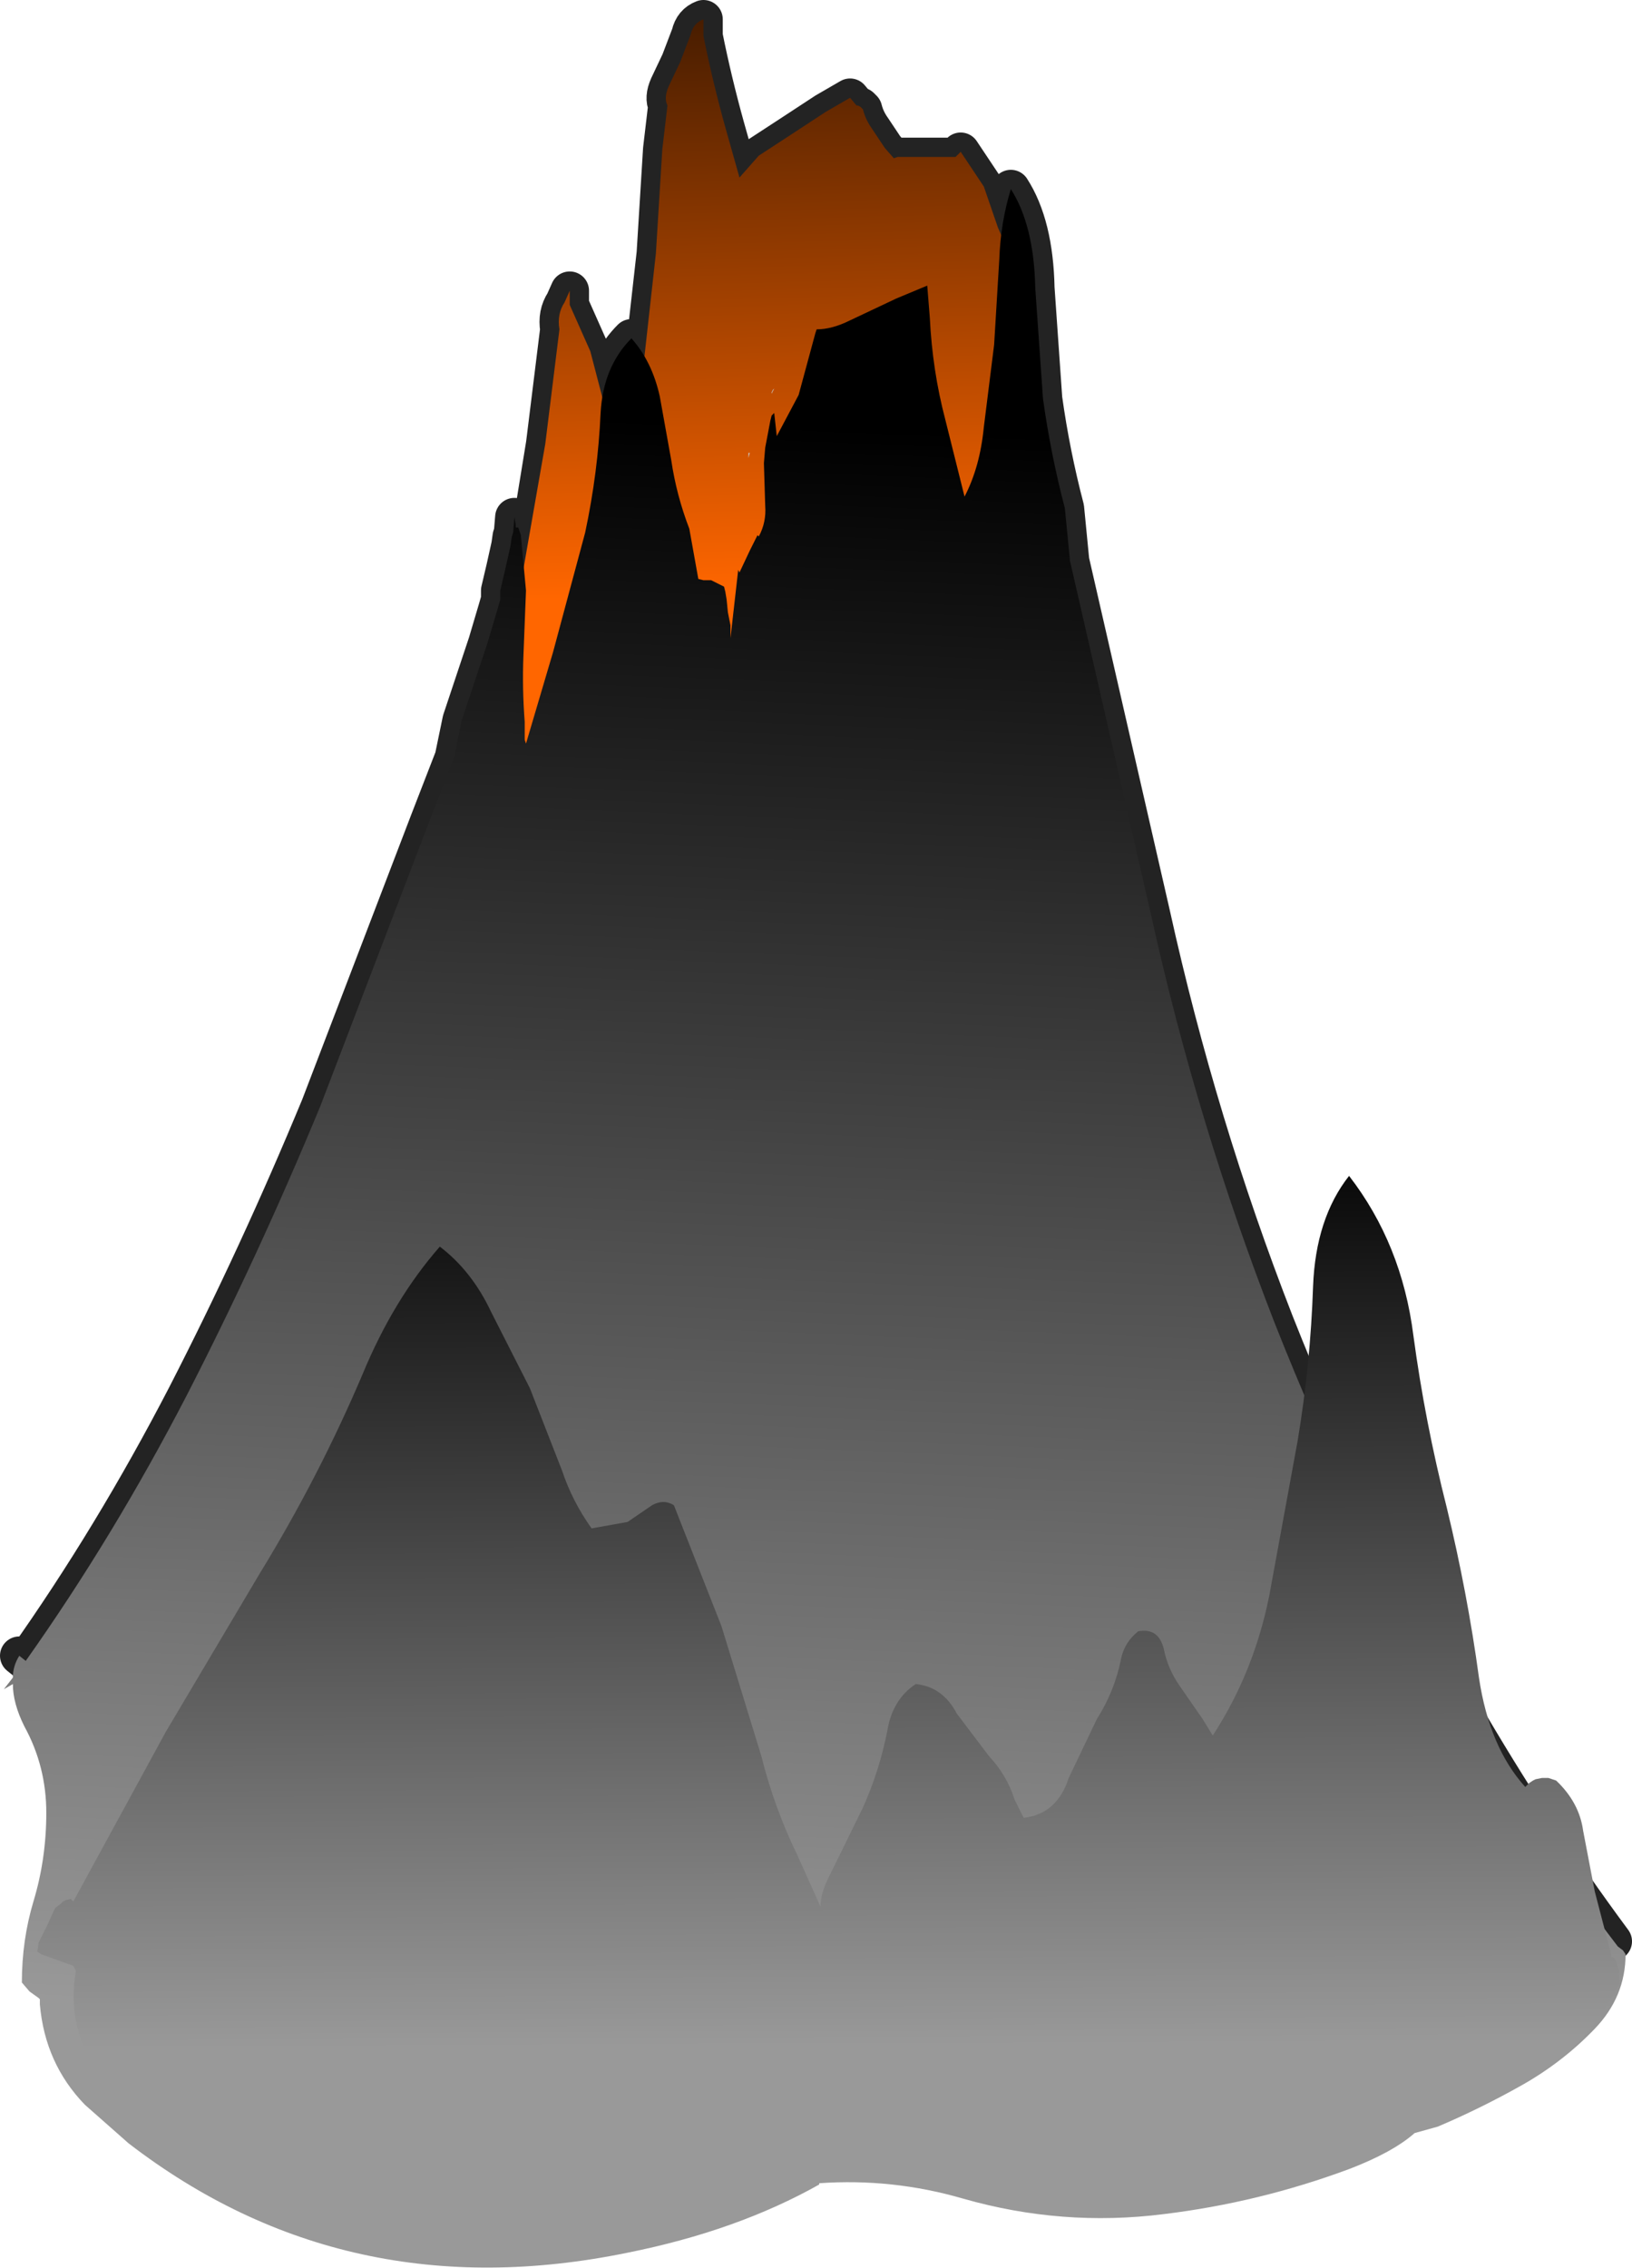<?xml version="1.0" encoding="UTF-8" standalone="no"?>
<svg xmlns:xlink="http://www.w3.org/1999/xlink" height="88.15px" width="63.45px" xmlns="http://www.w3.org/2000/svg">
  <g transform="matrix(1.0, 0.0, 0.0, 1.0, -0.4, 41.0)">
    <path d="M1.15 23.35 L1.4 23.55 Q4.8 18.75 7.65 13.25 10.45 7.8 12.85 2.0 L17.1 -9.1 18.05 -11.55 18.35 -13.0 19.35 -16.0 19.75 -17.35 19.85 -17.7 19.85 -18.05 20.05 -18.9 20.25 -19.8 20.3 -20.15 20.35 -20.3 20.4 -20.9 20.45 -20.6 20.45 -20.5 20.55 -20.5 20.6 -20.35 20.65 -20.2 20.85 -19.15 21.6 -23.75 22.15 -28.2 Q22.05 -28.8 22.35 -29.25 L22.55 -29.7 22.55 -29.15 23.35 -27.35 23.85 -25.6 Q24.05 -26.95 24.95 -27.85 L25.45 -27.15 25.9 -31.15 26.15 -35.2 26.35 -36.9 Q26.2 -37.2 26.4 -37.65 L26.85 -38.6 27.25 -39.65 Q27.35 -40.1 27.75 -40.25 L27.75 -39.6 Q28.1 -37.85 28.6 -36.05 L29.15 -34.1 29.9 -34.95 31.05 -35.7 32.5 -36.65 33.45 -37.2 33.7 -36.9 33.75 -36.9 33.85 -36.85 33.95 -36.75 Q34.05 -36.35 34.3 -36.0 L34.8 -35.25 35.15 -34.85 35.3 -34.9 35.8 -34.9 37.55 -34.9 37.75 -35.1 38.65 -33.75 39.2 -32.15 39.35 -31.85 39.7 -33.65 Q40.6 -32.25 40.65 -29.8 L40.95 -25.5 Q41.25 -23.35 41.8 -21.25 L42.0 -19.2 45.15 -5.45 Q46.95 2.7 49.95 10.4 53.05 18.25 57.2 25.45 59.95 30.2 63.1 34.45" fill="none" stroke="#232323" stroke-linecap="round" stroke-linejoin="round" stroke-width="1.5"/>
    <path d="M27.25 -39.65 Q27.35 -40.1 27.75 -40.25 L27.75 -39.6 Q28.1 -37.85 28.6 -36.05 L29.15 -34.1 29.9 -34.95 31.05 -35.7 32.5 -36.65 33.45 -37.2 33.7 -36.9 33.75 -36.9 33.85 -36.85 33.95 -36.75 Q34.05 -36.35 34.3 -36.0 L34.8 -35.25 35.15 -34.85 35.3 -34.9 35.8 -34.9 37.55 -34.9 37.75 -35.1 38.65 -33.75 39.2 -32.15 39.9 -30.55 40.1 -29.4 Q40.4 -27.6 40.05 -25.55 L39.3 -21.05 38.6 -16.45 38.05 -13.3 Q32.3 -11.75 28.9 -6.6 26.5 -3.05 22.55 -1.55 21.45 -1.1 20.65 -2.0 18.2 -4.7 19.25 -8.25 19.7 -9.85 19.65 -11.45 L19.55 -10.85 Q18.95 -11.8 19.4 -13.25 L19.35 -13.35 Q19.25 -13.75 19.55 -14.0 L19.6 -13.95 19.65 -14.25 19.65 -14.3 19.75 -14.5 20.7 -18.6 21.6 -23.75 22.15 -28.2 Q22.05 -28.8 22.35 -29.25 L22.55 -29.7 22.55 -29.15 23.35 -27.35 23.95 -25.05 24.6 -22.85 24.6 -22.8 25.1 -24.1 25.45 -27.1 25.9 -31.15 26.15 -35.2 26.35 -36.9 Q26.2 -37.2 26.4 -37.65 L26.85 -38.6 27.25 -39.65" fill="url(#gradient0)" fill-rule="evenodd" stroke="none"/>
    <path d="M29.5 -23.4 L29.55 -23.4 29.5 -23.2 29.5 -23.4 M30.4 -25.75 L30.45 -25.85 30.5 -25.9 30.4 -25.7 30.4 -25.75" fill="#cccccc" fill-rule="evenodd" stroke="none"/>
    <path d="M26.05 -25.6 L26.5 -23.1 Q26.7 -21.75 27.2 -20.45 L27.55 -18.5 27.75 -18.45 28.05 -18.45 28.35 -18.3 28.55 -18.2 28.6 -18.0 28.65 -17.7 28.7 -17.2 28.8 -16.7 28.8 -16.2 29.1 -18.85 29.15 -18.75 29.55 -19.6 29.85 -20.2 29.9 -20.15 Q30.2 -20.7 30.15 -21.35 L30.1 -23.0 30.15 -23.6 30.35 -24.65 30.4 -24.85 30.5 -24.95 30.6 -24.05 31.45 -25.65 32.1 -28.05 32.15 -28.2 Q32.75 -28.2 33.45 -28.55 L35.25 -29.4 36.45 -29.9 36.55 -28.65 Q36.65 -26.6 37.15 -24.7 L37.9 -21.7 Q38.5 -22.85 38.65 -24.4 L39.05 -27.6 39.25 -30.9 Q39.3 -32.35 39.7 -33.65 40.6 -32.25 40.65 -29.8 L40.95 -25.5 Q41.25 -23.35 41.8 -21.25 L42.0 -19.2 45.15 -5.45 Q46.95 2.7 49.95 10.4 53.05 18.25 57.2 25.45 60.0 30.35 63.3 34.65 L63.5 34.8 63.6 34.95 Q63.6 36.6 62.4 37.85 61.15 39.15 59.55 40.05 57.95 40.95 56.3 41.65 L55.4 41.9 Q54.55 42.65 52.85 43.3 49.35 44.6 45.65 45.05 41.7 45.55 37.85 44.45 35.1 43.65 32.25 43.85 L32.25 43.9 Q29.05 45.7 24.8 46.55 13.85 48.8 5.4 42.3 L3.7 40.8 Q2.15 39.2 1.95 36.9 L1.95 36.7 1.9 36.65 1.55 36.4 1.25 36.05 Q1.25 34.4 1.7 32.9 2.2 31.25 2.2 29.45 2.2 27.65 1.35 26.1 0.9 25.2 0.9 24.45 L0.55 24.65 0.9 24.2 Q0.9 23.75 1.15 23.35 L1.4 23.55 Q4.8 18.75 7.65 13.25 10.45 7.8 12.85 2.0 L17.1 -9.1 18.05 -11.55 18.35 -13.0 19.35 -16.0 19.75 -17.35 19.85 -17.7 19.85 -18.05 20.05 -18.9 20.25 -19.8 20.3 -20.15 20.35 -20.3 20.4 -20.9 20.45 -20.6 20.45 -20.5 20.55 -20.5 20.6 -20.35 20.65 -20.2 20.85 -18.05 20.75 -15.5 Q20.7 -14.25 20.8 -12.95 L20.8 -12.25 20.85 -12.1 21.9 -15.65 23.15 -20.3 Q23.65 -22.65 23.75 -24.95 23.85 -26.75 24.95 -27.85 25.75 -26.95 26.05 -25.6" fill="url(#gradient1)" fill-rule="evenodd" stroke="none"/>
    <path d="M52.85 4.7 Q54.9 7.35 55.35 10.9 55.8 14.25 56.65 17.6 57.45 20.9 57.9 24.2 58.3 26.9 59.7 28.45 L59.85 28.3 60.0 28.2 60.1 28.15 60.35 28.1 60.6 28.1 60.9 28.2 Q61.8 29.05 61.95 30.15 L62.4 32.5 63.05 35.0 63.05 35.05 63.15 35.1 63.25 35.25 63.3 35.45 63.35 35.6 63.35 35.75 63.35 35.95 63.35 36.1 Q60.55 41.55 53.55 40.9 L51.05 41.05 Q43.5 42.75 36.05 40.75 L33.9 39.95 31.2 38.5 Q27.95 39.8 25.4 42.05 L24.3 42.6 Q14.95 44.55 6.2 41.1 L4.85 40.2 Q2.9 38.35 3.35 35.6 L3.25 35.4 2.0 34.95 1.85 34.85 1.9 34.5 2.05 34.2 2.25 33.8 2.45 33.35 2.55 33.15 2.75 33.0 2.85 32.9 2.95 32.85 3.15 32.8 3.25 32.9 6.85 26.3 10.5 20.15 Q12.8 16.4 14.5 12.4 15.7 9.5 17.5 7.45 18.75 8.4 19.5 10.0 L21.0 12.95 22.25 16.15 Q22.65 17.35 23.4 18.4 L24.8 18.15 25.75 17.5 Q26.2 17.25 26.6 17.5 L28.45 22.2 30.0 27.25 Q30.5 29.25 31.4 31.1 L32.3 33.1 Q32.3 32.6 32.6 32.0 L33.95 29.25 Q34.6 27.8 34.9 26.25 35.1 25.05 36.0 24.45 37.05 24.55 37.6 25.6 L38.85 27.25 Q39.55 28.0 39.85 28.95 L40.2 29.65 Q41.5 29.5 41.95 28.1 L43.05 25.8 Q43.75 24.7 44.0 23.4 44.15 22.8 44.65 22.4 45.45 22.25 45.65 23.1 45.8 23.85 46.25 24.5 L47.15 25.8 47.55 26.45 Q49.15 24.0 49.75 21.0 L50.85 15.0 Q51.35 12.0 51.45 9.0 51.55 6.35 52.85 4.7" fill="url(#gradient2)" fill-rule="evenodd" stroke="none"/>
  </g>
  <defs>
    <linearGradient gradientTransform="matrix(6.0E-4, 0.019, -0.024, 7.0E-4, 30.55, -33.55)" gradientUnits="userSpaceOnUse" id="gradient0" spreadMethod="pad" x1="-819.2" x2="819.2">
      <stop offset="0.0" stop-color="#000000"/>
      <stop offset="1.0" stop-color="#ff6600"/>
    </linearGradient>
    <linearGradient gradientTransform="matrix(-0.002, 0.038, -0.049, -0.002, 32.05, 6.75)" gradientUnits="userSpaceOnUse" id="gradient1" spreadMethod="pad" x1="-819.2" x2="819.2">
      <stop offset="0.0" stop-color="#000000"/>
      <stop offset="1.0" stop-color="#999999"/>
    </linearGradient>
    <linearGradient gradientTransform="matrix(1.0E-4, 0.022, -0.024, 1.0E-4, 32.75, 20.5)" gradientUnits="userSpaceOnUse" id="gradient2" spreadMethod="pad" x1="-819.2" x2="819.2">
      <stop offset="0.0" stop-color="#000000"/>
      <stop offset="1.0" stop-color="#999999"/>
    </linearGradient>
  </defs>
</svg>
